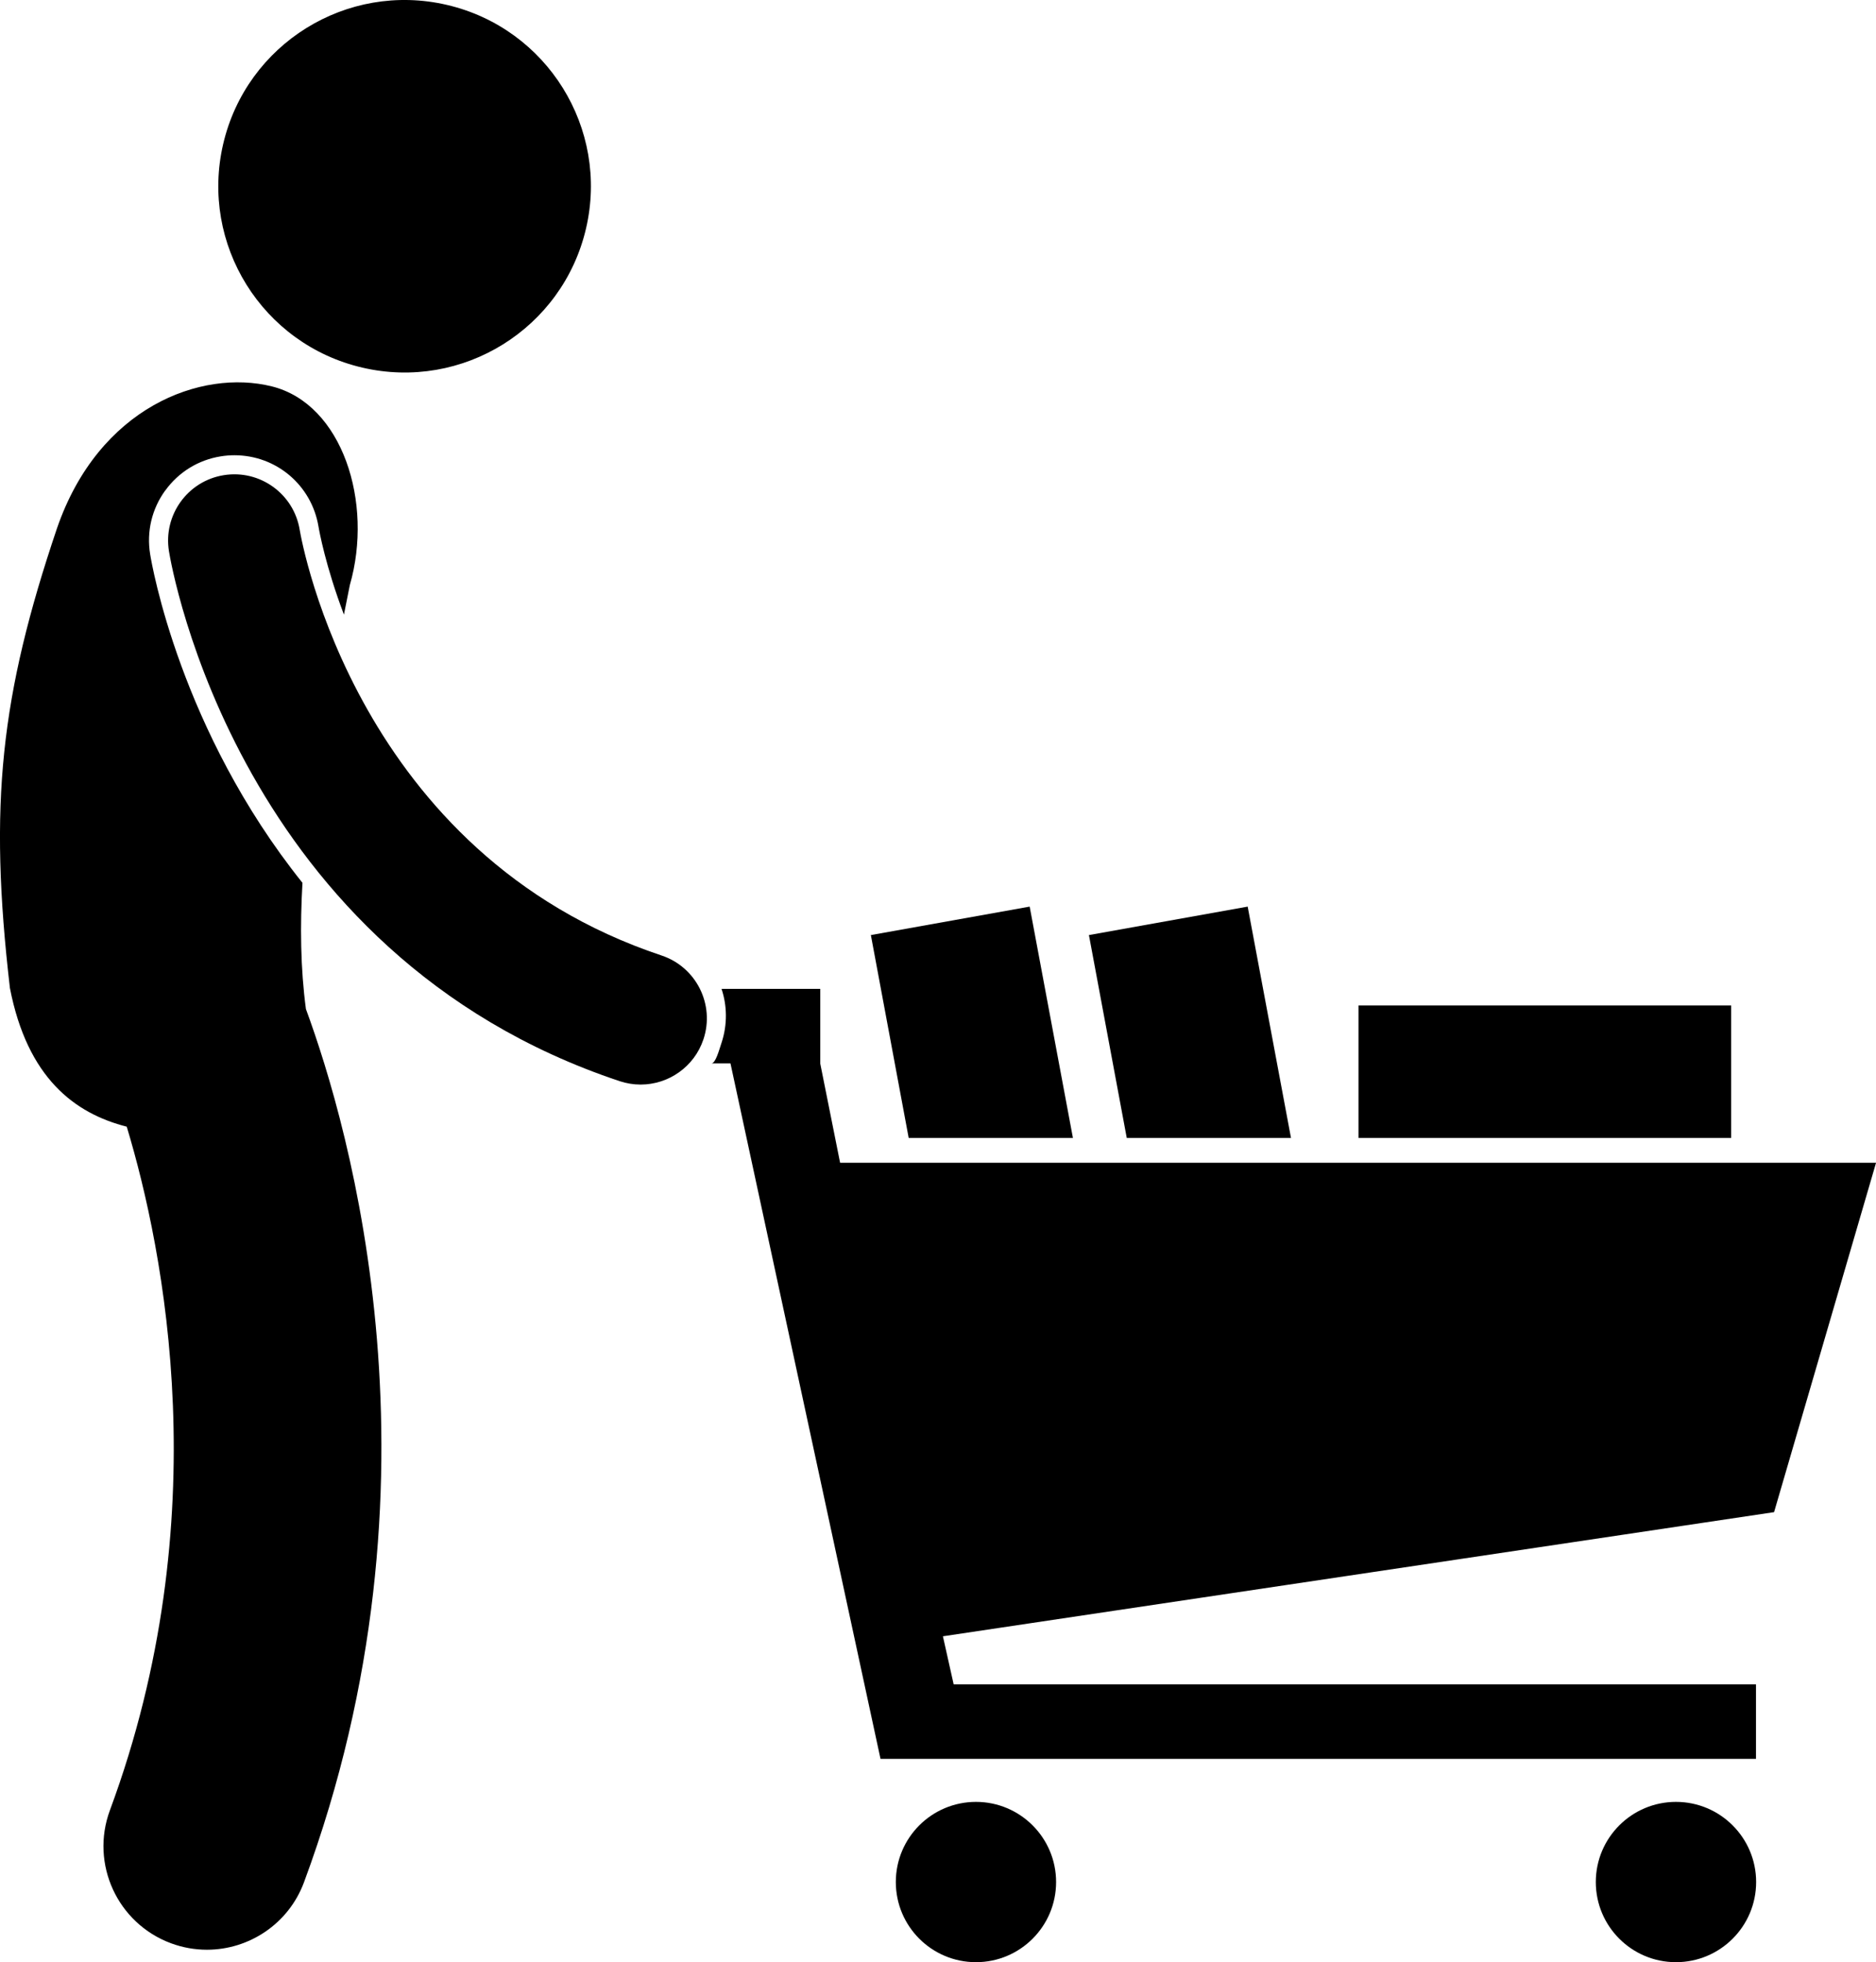 <svg xmlns="http://www.w3.org/2000/svg" xml:space="preserve" viewBox="0 0 406.75 425.5" shape-rendering="geometricPrecision" text-rendering="geometricPrecision" image-rendering="optimizeQuality" fill-rule="evenodd" clip-rule="evenodd"><g fill="currentColor"><path d="M375.34 218.04h-80.79v28.72h80.79zM223.25 196.6l-34.43 6.17 8.2 43.99h35.61zM270.52 196.6l-34.42 6.17 8.2 43.99h35.61z"/><path d="m182.15 252.15-4.3-21.49v-16.22h-21.41c1.21 3.59 1.31 7.74.01 11.66-.54 1.61-1.29 4.5-2.21 4.5h4.14l32.53 150.81h189.82v-16.16H206.77l-2.33-10.42 180.21-26.92 22.11-75.77h-224.6zM228.98 408.12c0-9.59-7.78-17.38-17.37-17.38-9.6 0-17.38 7.78-17.38 17.38 0 9.6 7.78 17.38 17.38 17.38 9.59 0 17.37-7.78 17.37-17.38zM380.76 408.12c0-9.59-7.78-17.38-17.38-17.38-9.59 0-17.38 7.78-17.38 17.38 0 9.6 7.78 17.38 17.38 17.38 9.6 0 17.38-7.78 17.38-17.38zM78.57 79.72c21.72 5.06 43.43-8.45 48.49-30.17 5.06-21.72-8.45-43.43-30.17-48.49C75.17-4 53.45 9.51 48.39 31.23c-5.06 21.72 8.46 43.44 30.18 48.49zM35.82 106.39c2.89-4.01 7.17-6.65 12.04-7.43.98-.16 1.98-.24 2.97-.24 9.09 0 16.75 6.52 18.23 15.49.15.9 1.52 8.52 5.51 19.07.45-2.2.88-4.35 1.28-6.41C81 109 74.26 87.61 58.94 83.79c-15.33-3.82-37.55 4.5-46.59 30.79C.13 150.8-2.49 174.37 2.15 214.26c3.79 19.49 14.02 27.18 25.33 30.06 8.1 26.86 19.81 84.9-3.65 148.24-4.3 11.62 1.63 24.53 13.25 28.84 2.57.95 5.2 1.4 7.79 1.4 9.12 0 17.7-5.6 21.05-14.65 32.22-87 9.79-163.89.41-189.34-1.18-8.83-1.28-18.07-.75-27.37-26.48-33.06-32.66-68.95-33.03-71.29-.79-4.88.37-9.77 3.26-13.77z"/><path d="M138.9 235.19c6.01 0 11.62-3.81 13.62-9.82 2.51-7.52-1.56-15.66-9.08-18.17-65.9-21.97-77.96-89.39-78.46-92.31-1.28-7.81-8.64-13.11-16.46-11.85-7.83 1.26-13.15 8.64-11.89 16.47.57 3.55 15.02 87.37 97.72 114.94 1.51.5 3.04.74 4.55.74z"/></g></svg>